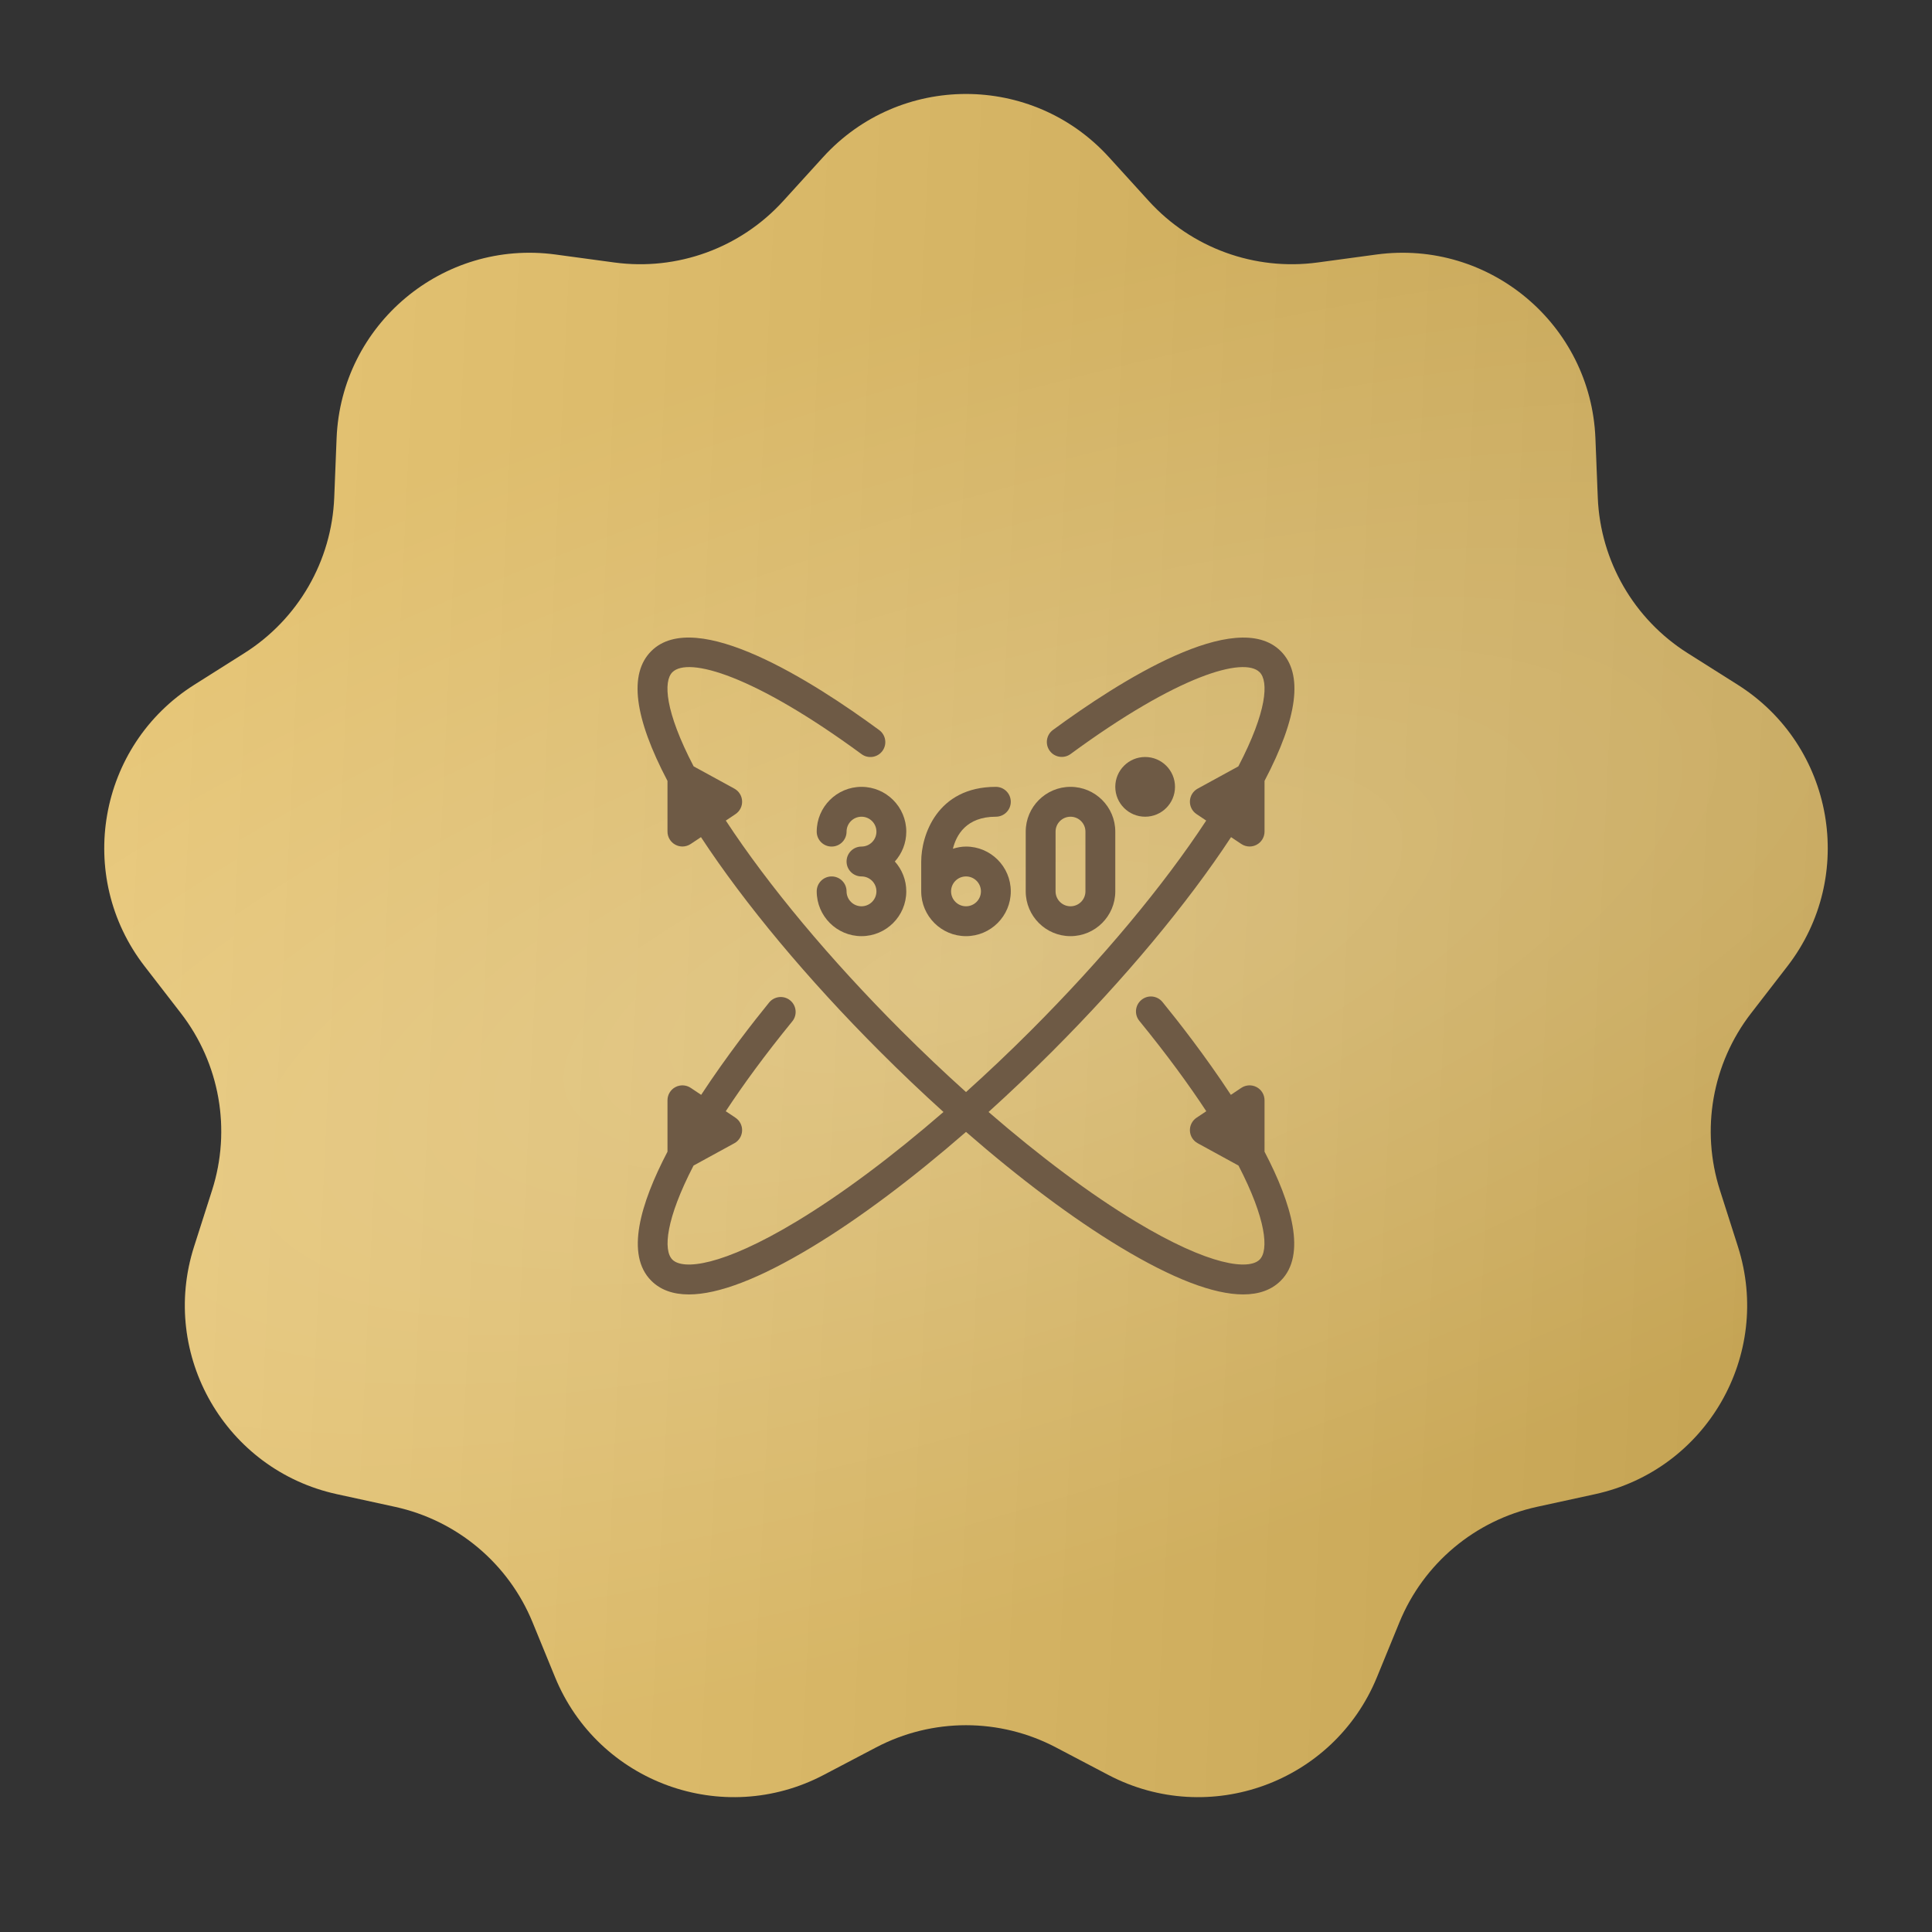 <svg width="100" height="100" viewBox="0 0 100 100" fill="none" xmlns="http://www.w3.org/2000/svg">
<rect x="0" y="0" width="100" height="100" fill="#333333" stroke="none"/>
<path d="M42.602 8.135C46.569 3.773 53.431 3.773 57.398 8.135L59.462 10.405C61.675 12.838 64.943 14.028 68.203 13.586L71.243 13.174C77.086 12.383 82.343 16.793 82.578 22.685L82.7 25.75C82.831 29.037 84.57 32.049 87.351 33.806L89.944 35.444C94.929 38.594 96.121 45.351 92.513 50.016L90.637 52.443C88.624 55.045 88.02 58.47 89.022 61.603L89.955 64.525C91.749 70.142 88.319 76.085 82.557 77.339L79.559 77.992C76.345 78.692 73.681 80.927 72.434 83.971L71.271 86.809C69.035 92.266 62.587 94.613 57.366 91.87L54.651 90.444C51.739 88.914 48.261 88.914 45.349 90.444L42.634 91.87C37.413 94.613 30.965 92.266 28.729 86.809L27.566 83.971C26.319 80.927 23.655 78.692 20.441 77.992L17.443 77.339C11.681 76.085 8.251 70.142 10.045 64.525L10.979 61.603C11.979 58.47 11.376 55.045 9.363 52.443L7.487 50.016C3.879 45.351 5.071 38.594 10.056 35.444L12.649 33.806C15.43 32.049 17.169 29.037 17.3 25.75L17.422 22.685C17.657 16.793 22.914 12.383 28.757 13.174L31.797 13.586C35.057 14.028 38.325 12.838 40.538 10.405L42.602 8.135Z" fill="url(#paint0_linear_301_1800)"/>
<path d="M42.602 8.135C46.569 3.773 53.431 3.773 57.398 8.135L59.462 10.405C61.675 12.838 64.943 14.028 68.203 13.586L71.243 13.174C77.086 12.383 82.343 16.793 82.578 22.685L82.7 25.75C82.831 29.037 84.57 32.049 87.351 33.806L89.944 35.444C94.929 38.594 96.121 45.351 92.513 50.016L90.637 52.443C88.624 55.045 88.02 58.47 89.022 61.603L89.955 64.525C91.749 70.142 88.319 76.085 82.557 77.339L79.559 77.992C76.345 78.692 73.681 80.927 72.434 83.971L71.271 86.809C69.035 92.266 62.587 94.613 57.366 91.87L54.651 90.444C51.739 88.914 48.261 88.914 45.349 90.444L42.634 91.87C37.413 94.613 30.965 92.266 28.729 86.809L27.566 83.971C26.319 80.927 23.655 78.692 20.441 77.992L17.443 77.339C11.681 76.085 8.251 70.142 10.045 64.525L10.979 61.603C11.979 58.47 11.376 55.045 9.363 52.443L7.487 50.016C3.879 45.351 5.071 38.594 10.056 35.444L12.649 33.806C15.43 32.049 17.169 29.037 17.3 25.75L17.422 22.685C17.657 16.793 22.914 12.383 28.757 13.174L31.797 13.586C35.057 14.028 38.325 12.838 40.538 10.405L42.602 8.135Z" fill="url(#paint1_radial_301_1800)" fill-opacity="0.2"/>
<g clip-path="url(#clip0_301_1800)">
<path d="M42.273 43.045C42.273 43.473 42.618 43.818 43.045 43.818C43.473 43.818 43.818 43.473 43.818 43.045C43.818 42.619 44.165 42.273 44.591 42.273C45.017 42.273 45.364 42.619 45.364 43.045C45.364 43.472 45.017 43.818 44.591 43.818C44.164 43.818 43.818 44.164 43.818 44.591C43.818 45.018 44.164 45.364 44.591 45.364C45.017 45.364 45.364 45.71 45.364 46.136C45.364 46.563 45.017 46.909 44.591 46.909C44.165 46.909 43.818 46.563 43.818 46.136C43.818 45.709 43.473 45.364 43.045 45.364C42.618 45.364 42.273 45.709 42.273 46.136C42.273 47.415 43.313 48.455 44.591 48.455C45.869 48.455 46.909 47.415 46.909 46.136C46.909 45.543 46.685 45.002 46.317 44.591C46.685 44.181 46.909 43.639 46.909 43.046C46.909 41.767 45.869 40.727 44.591 40.727C43.313 40.727 42.273 41.767 42.273 43.045Z" fill="#6E5A45"/>
<path d="M55.409 48.455C56.688 48.455 57.727 47.415 57.727 46.136V43.045C57.727 41.767 56.688 40.727 55.409 40.727C54.131 40.727 53.091 41.767 53.091 43.045V46.136C53.091 47.415 54.131 48.455 55.409 48.455ZM54.636 43.045C54.636 42.619 54.983 42.273 55.409 42.273C55.835 42.273 56.182 42.619 56.182 43.045V46.136C56.182 46.563 55.836 46.909 55.409 46.909C54.983 46.909 54.636 46.563 54.636 46.136V43.045Z" fill="#6E5A45"/>
<path d="M50 48.455C51.278 48.455 52.318 47.415 52.318 46.136C52.318 44.858 51.278 43.818 50 43.818C49.763 43.818 49.538 43.864 49.322 43.931C49.497 43.228 50.008 42.273 51.545 42.273C51.972 42.273 52.318 41.927 52.318 41.5C52.318 41.073 51.972 40.727 51.545 40.727C48.489 40.727 47.682 43.255 47.682 44.591V46.136C47.682 47.415 48.722 48.455 50 48.455ZM50 45.364C50.426 45.364 50.773 45.71 50.773 46.136C50.773 46.563 50.426 46.909 50 46.909C49.574 46.909 49.227 46.563 49.227 46.136C49.227 45.71 49.574 45.364 50 45.364Z" fill="#6E5A45"/>
<path d="M59.273 42.273C60.126 42.273 60.818 41.581 60.818 40.727C60.818 39.874 60.126 39.182 59.273 39.182C58.419 39.182 57.727 39.874 57.727 40.727C57.727 41.581 58.419 42.273 59.273 42.273Z" fill="#6E5A45"/>
<path d="M65.452 56.95C65.452 56.665 65.295 56.403 65.044 56.269C64.793 56.135 64.487 56.15 64.251 56.307L63.709 56.669C62.373 54.634 60.96 52.832 60.169 51.863C59.899 51.532 59.412 51.48 59.083 51.753C58.751 52.022 58.702 52.509 58.972 52.839C60.397 54.586 61.531 56.139 62.437 57.517L61.933 57.853C61.708 58.003 61.578 58.26 61.59 58.53C61.602 58.8 61.754 59.044 61.991 59.173L64.104 60.329C65.536 63.092 65.682 64.713 65.199 65.196C64.652 65.743 62.64 65.553 58.778 63.224C56.437 61.813 53.831 59.864 51.167 57.556C52.261 56.567 53.358 55.526 54.444 54.44C58.207 50.676 61.449 46.785 63.719 43.33L64.251 43.685C64.38 43.771 64.529 43.815 64.68 43.815C64.805 43.815 64.93 43.784 65.044 43.723C65.295 43.589 65.452 43.327 65.452 43.042V40.418C67.177 37.133 67.465 34.875 66.292 33.703C63.992 31.405 57.917 35.273 54.5 37.783C54.156 38.035 54.082 38.519 54.334 38.863C54.585 39.206 55.07 39.28 55.414 39.028C60.966 34.951 64.381 33.975 65.2 34.795C65.668 35.264 65.587 36.813 64.097 39.667L61.992 40.819C61.754 40.949 61.602 41.192 61.59 41.463C61.578 41.733 61.709 41.989 61.934 42.139L62.433 42.473C60.222 45.842 57.047 49.65 53.351 53.347C52.24 54.459 51.118 55.519 50.001 56.525C48.883 55.519 47.761 54.458 46.649 53.346C42.953 49.649 39.779 45.842 37.568 42.473L38.068 42.139C38.293 41.989 38.424 41.733 38.411 41.462C38.399 41.192 38.248 40.949 38.01 40.819L35.902 39.666C34.414 36.813 34.332 35.264 34.801 34.795C35.623 33.974 39.037 34.952 44.594 39.034C44.937 39.286 45.422 39.212 45.674 38.869C45.926 38.525 45.852 38.042 45.508 37.789C42.087 35.275 36.005 31.402 33.708 33.702C32.535 34.875 32.822 37.134 34.549 40.42V43.042C34.549 43.327 34.706 43.589 34.957 43.723C35.071 43.784 35.197 43.815 35.322 43.815C35.472 43.815 35.621 43.771 35.75 43.685L36.282 43.33C38.551 46.785 41.793 50.675 45.557 54.439C46.643 55.526 47.74 56.567 48.834 57.556C46.17 59.865 43.564 61.814 41.223 63.225C37.357 65.556 35.346 65.741 34.802 65.197C34.319 64.714 34.465 63.093 35.898 60.329L38.01 59.174C38.248 59.044 38.399 58.8 38.411 58.53C38.423 58.26 38.293 58.003 38.068 57.853L37.565 57.517C38.466 56.146 39.593 54.601 41.009 52.865C41.278 52.535 41.228 52.048 40.898 51.778C40.567 51.509 40.082 51.56 39.811 51.889C39.025 52.853 37.621 54.645 36.292 56.669L35.75 56.307C35.514 56.15 35.208 56.135 34.957 56.269C34.706 56.403 34.549 56.665 34.549 56.95V59.611C33.136 62.314 32.369 64.95 33.709 66.29C34.183 66.764 34.833 67 35.656 67C37.186 67 39.315 66.181 42.021 64.549C44.479 63.066 47.215 61.012 50.001 58.587C52.786 61.012 55.522 63.065 57.979 64.548C60.686 66.181 62.815 66.999 64.346 66.999C65.168 66.999 65.818 66.763 66.292 66.289C67.632 64.949 66.865 62.314 65.452 59.611V56.95H65.452Z" fill="#6E5A45"/>
</g>
<defs>
<linearGradient id="paint0_linear_301_1800" x1="0" y1="0" x2="104.483" y2="4.926" gradientUnits="userSpaceOnUse">
<stop stop-color="#E9C878"/>
<stop offset="1" stop-color="#C1A050"/>
</linearGradient>
<radialGradient id="paint1_radial_301_1800" cx="0" cy="0" r="1" gradientUnits="userSpaceOnUse" gradientTransform="translate(50 50) rotate(-108.041) scale(33.212 97.586)">
<stop stop-color="white"/>
<stop offset="1" stop-color="white" stop-opacity="0"/>
</radialGradient>
<clipPath id="clip0_301_1800">
<rect width="34" height="34" fill="white" transform="translate(33 33)"/>
</clipPath>
</defs>
</svg>
